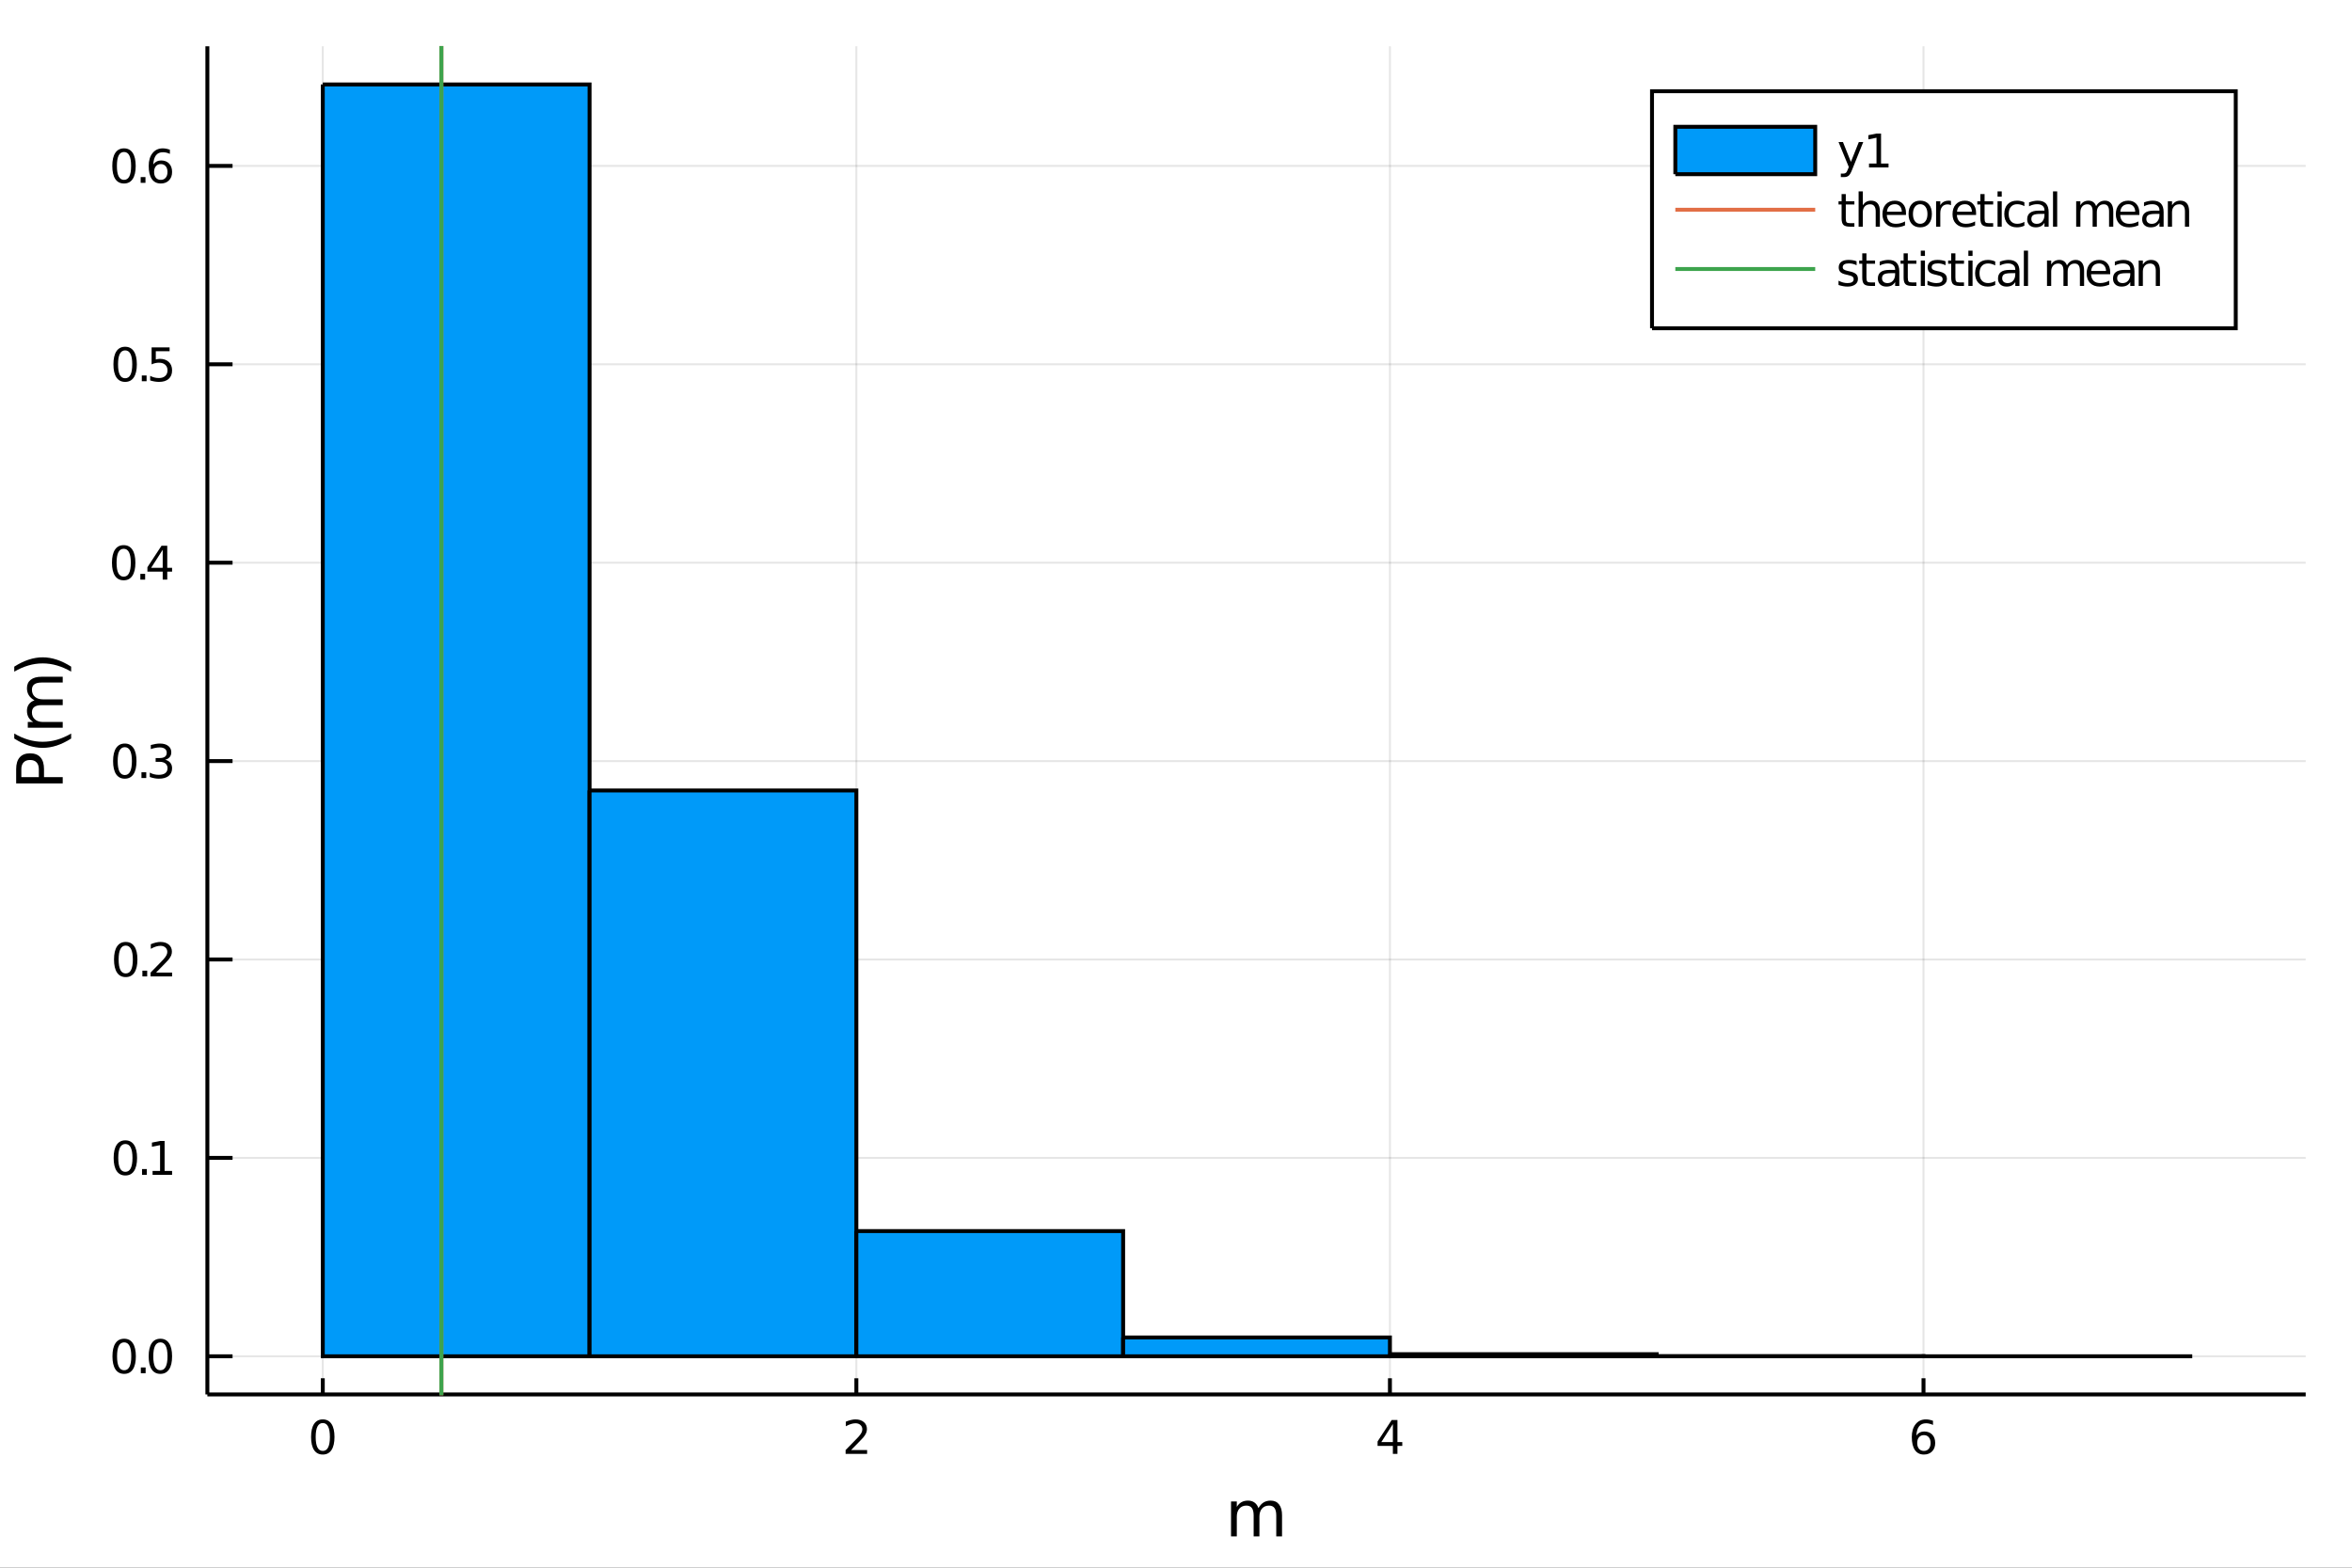 <?xml version="1.0" encoding="utf-8"?>
<svg xmlns="http://www.w3.org/2000/svg" xmlns:xlink="http://www.w3.org/1999/xlink" width="600" height="400" viewBox="0 0 2400 1600">
<rect x="0" y="0" width="2400" height="1600" fill="#333333" stroke="none"/>
<defs>
  <clipPath id="clip380">
    <rect x="0" y="0" width="2400" height="1600"/>
  </clipPath>
</defs>
<path clip-path="url(#clip380)" d="
M0 1600 L2400 1600 L2400 0 L0 0  Z
  " fill="#ffffff" fill-rule="evenodd" fill-opacity="1"/>
<defs>
  <clipPath id="clip381">
    <rect x="480" y="0" width="1681" height="1600"/>
  </clipPath>
</defs>
<path clip-path="url(#clip380)" d="
M211.602 1423.18 L2352.76 1423.18 L2352.76 47.244 L211.602 47.244  Z
  " fill="#ffffff" fill-rule="evenodd" fill-opacity="1"/>
<defs>
  <clipPath id="clip382">
    <rect x="211" y="47" width="2142" height="1377"/>
  </clipPath>
</defs>
<polyline clip-path="url(#clip382)" style="stroke:#000000; stroke-width:2; stroke-opacity:0.1; fill:none" points="
  329.37,1423.18 329.37,47.244 
  "/>
<polyline clip-path="url(#clip382)" style="stroke:#000000; stroke-width:2; stroke-opacity:0.1; fill:none" points="
  873.832,1423.18 873.832,47.244 
  "/>
<polyline clip-path="url(#clip382)" style="stroke:#000000; stroke-width:2; stroke-opacity:0.1; fill:none" points="
  1418.29,1423.18 1418.29,47.244 
  "/>
<polyline clip-path="url(#clip382)" style="stroke:#000000; stroke-width:2; stroke-opacity:0.1; fill:none" points="
  1962.76,1423.18 1962.76,47.244 
  "/>
<polyline clip-path="url(#clip380)" style="stroke:#000000; stroke-width:4; stroke-opacity:1; fill:none" points="
  211.602,1423.18 2352.76,1423.18 
  "/>
<polyline clip-path="url(#clip380)" style="stroke:#000000; stroke-width:4; stroke-opacity:1; fill:none" points="
  329.37,1423.18 329.37,1406.67 
  "/>
<polyline clip-path="url(#clip380)" style="stroke:#000000; stroke-width:4; stroke-opacity:1; fill:none" points="
  873.832,1423.18 873.832,1406.67 
  "/>
<polyline clip-path="url(#clip380)" style="stroke:#000000; stroke-width:4; stroke-opacity:1; fill:none" points="
  1418.29,1423.18 1418.29,1406.67 
  "/>
<polyline clip-path="url(#clip380)" style="stroke:#000000; stroke-width:4; stroke-opacity:1; fill:none" points="
  1962.76,1423.18 1962.76,1406.67 
  "/>
<path clip-path="url(#clip380)" d="M 0 0 M329.37 1452.37 Q325.759 1452.37 323.93 1455.94 Q322.124 1459.48 322.124 1466.61 Q322.124 1473.71 323.93 1477.28 Q325.759 1480.82 329.37 1480.82 Q333.004 1480.82 334.809 1477.28 Q336.638 1473.71 336.638 1466.61 Q336.638 1459.48 334.809 1455.94 Q333.004 1452.37 329.37 1452.37 M329.37 1448.67 Q335.18 1448.67 338.235 1453.27 Q341.314 1457.86 341.314 1466.61 Q341.314 1475.33 338.235 1479.94 Q335.18 1484.52 329.37 1484.52 Q323.56 1484.52 320.481 1479.94 Q317.425 1475.33 317.425 1466.61 Q317.425 1457.86 320.481 1453.27 Q323.56 1448.67 329.37 1448.67 Z" fill="#000000" fill-rule="evenodd" fill-opacity="1" /><path clip-path="url(#clip380)" d="M 0 0 M868.485 1479.92 L884.804 1479.92 L884.804 1483.85 L862.86 1483.85 L862.86 1479.92 Q865.522 1477.16 870.105 1472.53 Q874.712 1467.88 875.892 1466.54 Q878.138 1464.01 879.017 1462.28 Q879.92 1460.52 879.92 1458.83 Q879.92 1456.07 877.976 1454.34 Q876.054 1452.6 872.953 1452.6 Q870.754 1452.6 868.3 1453.37 Q865.869 1454.13 863.092 1455.68 L863.092 1450.96 Q865.916 1449.82 868.369 1449.25 Q870.823 1448.67 872.86 1448.67 Q878.23 1448.67 881.425 1451.35 Q884.619 1454.04 884.619 1458.53 Q884.619 1460.66 883.809 1462.58 Q883.022 1464.48 880.916 1467.07 Q880.337 1467.74 877.235 1470.96 Q874.133 1474.15 868.485 1479.92 Z" fill="#000000" fill-rule="evenodd" fill-opacity="1" /><path clip-path="url(#clip380)" d="M 0 0 M1421.3 1453.37 L1409.5 1471.81 L1421.3 1471.81 L1421.3 1453.37 M1420.08 1449.29 L1425.96 1449.29 L1425.96 1471.81 L1430.89 1471.81 L1430.89 1475.7 L1425.96 1475.7 L1425.96 1483.85 L1421.3 1483.85 L1421.3 1475.7 L1405.7 1475.7 L1405.7 1471.19 L1420.08 1449.29 Z" fill="#000000" fill-rule="evenodd" fill-opacity="1" /><path clip-path="url(#clip380)" d="M 0 0 M1963.16 1464.71 Q1960.01 1464.71 1958.16 1466.86 Q1956.33 1469.01 1956.33 1472.76 Q1956.33 1476.49 1958.16 1478.67 Q1960.01 1480.82 1963.16 1480.82 Q1966.31 1480.82 1968.14 1478.67 Q1969.99 1476.49 1969.99 1472.76 Q1969.99 1469.01 1968.14 1466.86 Q1966.31 1464.71 1963.16 1464.71 M1972.44 1450.06 L1972.44 1454.31 Q1970.69 1453.48 1968.88 1453.04 Q1967.1 1452.6 1965.34 1452.6 Q1960.71 1452.6 1958.26 1455.73 Q1955.82 1458.85 1955.48 1465.17 Q1956.84 1463.16 1958.9 1462.09 Q1960.96 1461 1963.44 1461 Q1968.65 1461 1971.66 1464.18 Q1974.69 1467.32 1974.69 1472.76 Q1974.69 1478.09 1971.54 1481.31 Q1968.39 1484.52 1963.16 1484.52 Q1957.17 1484.52 1954 1479.94 Q1950.82 1475.33 1950.82 1466.61 Q1950.82 1458.41 1954.71 1453.55 Q1958.6 1448.67 1965.15 1448.67 Q1966.91 1448.67 1968.69 1449.01 Q1970.5 1449.36 1972.44 1450.06 Z" fill="#000000" fill-rule="evenodd" fill-opacity="1" /><path clip-path="url(#clip380)" d="M 0 0 M1284.14 1539.24 Q1286.33 1535.29 1289.39 1533.41 Q1292.44 1531.54 1296.58 1531.54 Q1302.15 1531.54 1305.18 1535.45 Q1308.2 1539.33 1308.2 1546.53 L1308.2 1568.04 L1302.31 1568.04 L1302.31 1546.72 Q1302.31 1541.59 1300.5 1539.11 Q1298.68 1536.63 1294.96 1536.63 Q1290.41 1536.63 1287.77 1539.65 Q1285.12 1542.68 1285.12 1547.9 L1285.12 1568.04 L1279.24 1568.04 L1279.24 1546.72 Q1279.24 1541.56 1277.42 1539.11 Q1275.61 1536.63 1271.82 1536.63 Q1267.33 1536.63 1264.69 1539.68 Q1262.05 1542.71 1262.05 1547.9 L1262.05 1568.04 L1256.16 1568.04 L1256.16 1532.4 L1262.05 1532.4 L1262.05 1537.93 Q1264.05 1534.66 1266.85 1533.1 Q1269.65 1531.54 1273.51 1531.54 Q1277.39 1531.54 1280.09 1533.51 Q1282.83 1535.48 1284.14 1539.24 Z" fill="#000000" fill-rule="evenodd" fill-opacity="1" /><polyline clip-path="url(#clip382)" style="stroke:#000000; stroke-width:2; stroke-opacity:0.1; fill:none" points="
  211.602,1384.24 2352.76,1384.24 
  "/>
<polyline clip-path="url(#clip382)" style="stroke:#000000; stroke-width:2; stroke-opacity:0.1; fill:none" points="
  211.602,1181.75 2352.76,1181.75 
  "/>
<polyline clip-path="url(#clip382)" style="stroke:#000000; stroke-width:2; stroke-opacity:0.1; fill:none" points="
  211.602,979.268 2352.76,979.268 
  "/>
<polyline clip-path="url(#clip382)" style="stroke:#000000; stroke-width:2; stroke-opacity:0.1; fill:none" points="
  211.602,776.783 2352.76,776.783 
  "/>
<polyline clip-path="url(#clip382)" style="stroke:#000000; stroke-width:2; stroke-opacity:0.1; fill:none" points="
  211.602,574.298 2352.76,574.298 
  "/>
<polyline clip-path="url(#clip382)" style="stroke:#000000; stroke-width:2; stroke-opacity:0.1; fill:none" points="
  211.602,371.813 2352.76,371.813 
  "/>
<polyline clip-path="url(#clip382)" style="stroke:#000000; stroke-width:2; stroke-opacity:0.1; fill:none" points="
  211.602,169.327 2352.76,169.327 
  "/>
<polyline clip-path="url(#clip380)" style="stroke:#000000; stroke-width:4; stroke-opacity:1; fill:none" points="
  211.602,1423.18 211.602,47.244 
  "/>
<polyline clip-path="url(#clip380)" style="stroke:#000000; stroke-width:4; stroke-opacity:1; fill:none" points="
  211.602,1384.24 237.296,1384.24 
  "/>
<polyline clip-path="url(#clip380)" style="stroke:#000000; stroke-width:4; stroke-opacity:1; fill:none" points="
  211.602,1181.75 237.296,1181.75 
  "/>
<polyline clip-path="url(#clip380)" style="stroke:#000000; stroke-width:4; stroke-opacity:1; fill:none" points="
  211.602,979.268 237.296,979.268 
  "/>
<polyline clip-path="url(#clip380)" style="stroke:#000000; stroke-width:4; stroke-opacity:1; fill:none" points="
  211.602,776.783 237.296,776.783 
  "/>
<polyline clip-path="url(#clip380)" style="stroke:#000000; stroke-width:4; stroke-opacity:1; fill:none" points="
  211.602,574.298 237.296,574.298 
  "/>
<polyline clip-path="url(#clip380)" style="stroke:#000000; stroke-width:4; stroke-opacity:1; fill:none" points="
  211.602,371.813 237.296,371.813 
  "/>
<polyline clip-path="url(#clip380)" style="stroke:#000000; stroke-width:4; stroke-opacity:1; fill:none" points="
  211.602,169.327 237.296,169.327 
  "/>
<path clip-path="url(#clip380)" d="M 0 0 M126.691 1370.04 Q123.08 1370.04 121.251 1373.6 Q119.445 1377.14 119.445 1384.27 Q119.445 1391.38 121.251 1394.94 Q123.08 1398.49 126.691 1398.49 Q130.325 1398.49 132.13 1394.94 Q133.959 1391.38 133.959 1384.27 Q133.959 1377.14 132.13 1373.6 Q130.325 1370.04 126.691 1370.04 M126.691 1366.33 Q132.501 1366.33 135.556 1370.94 Q138.635 1375.52 138.635 1384.27 Q138.635 1393 135.556 1397.61 Q132.501 1402.19 126.691 1402.19 Q120.88 1402.19 117.802 1397.61 Q114.746 1393 114.746 1384.27 Q114.746 1375.52 117.802 1370.94 Q120.88 1366.33 126.691 1366.33 Z" fill="#000000" fill-rule="evenodd" fill-opacity="1" /><path clip-path="url(#clip380)" d="M 0 0 M143.704 1395.64 L148.589 1395.64 L148.589 1401.52 L143.704 1401.52 L143.704 1395.64 Z" fill="#000000" fill-rule="evenodd" fill-opacity="1" /><path clip-path="url(#clip380)" d="M 0 0 M163.658 1370.04 Q160.047 1370.04 158.218 1373.6 Q156.413 1377.14 156.413 1384.27 Q156.413 1391.38 158.218 1394.94 Q160.047 1398.49 163.658 1398.49 Q167.292 1398.49 169.098 1394.94 Q170.927 1391.38 170.927 1384.27 Q170.927 1377.14 169.098 1373.6 Q167.292 1370.04 163.658 1370.04 M163.658 1366.33 Q169.468 1366.33 172.524 1370.94 Q175.602 1375.52 175.602 1384.27 Q175.602 1393 172.524 1397.61 Q169.468 1402.19 163.658 1402.19 Q157.848 1402.19 154.769 1397.61 Q151.714 1393 151.714 1384.27 Q151.714 1375.52 154.769 1370.94 Q157.848 1366.33 163.658 1366.33 Z" fill="#000000" fill-rule="evenodd" fill-opacity="1" /><path clip-path="url(#clip380)" d="M 0 0 M127.917 1167.55 Q124.306 1167.55 122.478 1171.12 Q120.672 1174.66 120.672 1181.79 Q120.672 1188.89 122.478 1192.46 Q124.306 1196 127.917 1196 Q131.552 1196 133.357 1192.46 Q135.186 1188.89 135.186 1181.79 Q135.186 1174.66 133.357 1171.12 Q131.552 1167.55 127.917 1167.55 M127.917 1163.85 Q133.728 1163.85 136.783 1168.45 Q139.862 1173.04 139.862 1181.79 Q139.862 1190.51 136.783 1195.12 Q133.728 1199.7 127.917 1199.7 Q122.107 1199.7 119.029 1195.12 Q115.973 1190.51 115.973 1181.79 Q115.973 1173.04 119.029 1168.45 Q122.107 1163.85 127.917 1163.85 Z" fill="#000000" fill-rule="evenodd" fill-opacity="1" /><path clip-path="url(#clip380)" d="M 0 0 M144.931 1193.15 L149.816 1193.15 L149.816 1199.03 L144.931 1199.03 L144.931 1193.15 Z" fill="#000000" fill-rule="evenodd" fill-opacity="1" /><path clip-path="url(#clip380)" d="M 0 0 M155.695 1195.1 L163.334 1195.1 L163.334 1168.73 L155.024 1170.4 L155.024 1166.14 L163.288 1164.47 L167.964 1164.47 L167.964 1195.1 L175.602 1195.1 L175.602 1199.03 L155.695 1199.03 L155.695 1195.1 Z" fill="#000000" fill-rule="evenodd" fill-opacity="1" /><path clip-path="url(#clip380)" d="M 0 0 M128.288 965.067 Q124.677 965.067 122.848 968.631 Q121.043 972.173 121.043 979.303 Q121.043 986.409 122.848 989.974 Q124.677 993.516 128.288 993.516 Q131.922 993.516 133.728 989.974 Q135.556 986.409 135.556 979.303 Q135.556 972.173 133.728 968.631 Q131.922 965.067 128.288 965.067 M128.288 961.363 Q134.098 961.363 137.154 965.969 Q140.232 970.553 140.232 979.303 Q140.232 988.03 137.154 992.636 Q134.098 997.219 128.288 997.219 Q122.478 997.219 119.399 992.636 Q116.343 988.03 116.343 979.303 Q116.343 970.553 119.399 965.969 Q122.478 961.363 128.288 961.363 Z" fill="#000000" fill-rule="evenodd" fill-opacity="1" /><path clip-path="url(#clip380)" d="M 0 0 M145.302 990.668 L150.186 990.668 L150.186 996.548 L145.302 996.548 L145.302 990.668 Z" fill="#000000" fill-rule="evenodd" fill-opacity="1" /><path clip-path="url(#clip380)" d="M 0 0 M159.283 992.613 L175.602 992.613 L175.602 996.548 L153.658 996.548 L153.658 992.613 Q156.32 989.858 160.903 985.229 Q165.51 980.576 166.69 979.233 Q168.936 976.71 169.815 974.974 Q170.718 973.215 170.718 971.525 Q170.718 968.77 168.774 967.034 Q166.852 965.298 163.751 965.298 Q161.552 965.298 159.098 966.062 Q156.667 966.826 153.89 968.377 L153.89 963.655 Q156.714 962.52 159.167 961.942 Q161.621 961.363 163.658 961.363 Q169.028 961.363 172.223 964.048 Q175.417 966.733 175.417 971.224 Q175.417 973.354 174.607 975.275 Q173.82 977.173 171.714 979.766 Q171.135 980.437 168.033 983.655 Q164.931 986.849 159.283 992.613 Z" fill="#000000" fill-rule="evenodd" fill-opacity="1" /><path clip-path="url(#clip380)" d="M 0 0 M127.339 762.582 Q123.728 762.582 121.899 766.146 Q120.093 769.688 120.093 776.818 Q120.093 783.924 121.899 787.489 Q123.728 791.03 127.339 791.03 Q130.973 791.03 132.779 787.489 Q134.607 783.924 134.607 776.818 Q134.607 769.688 132.779 766.146 Q130.973 762.582 127.339 762.582 M127.339 758.878 Q133.149 758.878 136.204 763.484 Q139.283 768.068 139.283 776.818 Q139.283 785.544 136.204 790.151 Q133.149 794.734 127.339 794.734 Q121.529 794.734 118.45 790.151 Q115.394 785.544 115.394 776.818 Q115.394 768.068 118.45 763.484 Q121.529 758.878 127.339 758.878 Z" fill="#000000" fill-rule="evenodd" fill-opacity="1" /><path clip-path="url(#clip380)" d="M 0 0 M144.353 788.183 L149.237 788.183 L149.237 794.063 L144.353 794.063 L144.353 788.183 Z" fill="#000000" fill-rule="evenodd" fill-opacity="1" /><path clip-path="url(#clip380)" d="M 0 0 M168.473 775.429 Q171.829 776.146 173.704 778.415 Q175.602 780.683 175.602 784.017 Q175.602 789.132 172.084 791.933 Q168.565 794.734 162.084 794.734 Q159.908 794.734 157.593 794.294 Q155.302 793.878 152.848 793.021 L152.848 788.507 Q154.792 789.642 157.107 790.22 Q159.422 790.799 161.945 790.799 Q166.343 790.799 168.635 789.063 Q170.95 787.327 170.95 784.017 Q170.95 780.961 168.797 779.248 Q166.667 777.512 162.848 777.512 L158.82 777.512 L158.82 773.669 L163.033 773.669 Q166.482 773.669 168.311 772.304 Q170.139 770.915 170.139 768.322 Q170.139 765.66 168.241 764.248 Q166.366 762.813 162.848 762.813 Q160.927 762.813 158.728 763.23 Q156.528 763.646 153.89 764.526 L153.89 760.359 Q156.552 759.619 158.866 759.248 Q161.204 758.878 163.265 758.878 Q168.589 758.878 171.69 761.308 Q174.792 763.716 174.792 767.836 Q174.792 770.707 173.149 772.697 Q171.505 774.665 168.473 775.429 Z" fill="#000000" fill-rule="evenodd" fill-opacity="1" /><path clip-path="url(#clip380)" d="M 0 0 M126.205 560.096 Q122.593 560.096 120.765 563.661 Q118.959 567.203 118.959 574.332 Q118.959 581.439 120.765 585.004 Q122.593 588.545 126.205 588.545 Q129.839 588.545 131.644 585.004 Q133.473 581.439 133.473 574.332 Q133.473 567.203 131.644 563.661 Q129.839 560.096 126.205 560.096 M126.205 556.393 Q132.015 556.393 135.07 560.999 Q138.149 565.583 138.149 574.332 Q138.149 583.059 135.07 587.666 Q132.015 592.249 126.205 592.249 Q120.394 592.249 117.316 587.666 Q114.26 583.059 114.26 574.332 Q114.26 565.583 117.316 560.999 Q120.394 556.393 126.205 556.393 Z" fill="#000000" fill-rule="evenodd" fill-opacity="1" /><path clip-path="url(#clip380)" d="M 0 0 M143.218 585.698 L148.103 585.698 L148.103 591.578 L143.218 591.578 L143.218 585.698 Z" fill="#000000" fill-rule="evenodd" fill-opacity="1" /><path clip-path="url(#clip380)" d="M 0 0 M166.019 561.092 L154.214 579.541 L166.019 579.541 L166.019 561.092 M164.792 557.018 L170.672 557.018 L170.672 579.541 L175.602 579.541 L175.602 583.43 L170.672 583.43 L170.672 591.578 L166.019 591.578 L166.019 583.43 L150.417 583.43 L150.417 578.916 L164.792 557.018 Z" fill="#000000" fill-rule="evenodd" fill-opacity="1" /><path clip-path="url(#clip380)" d="M 0 0 M127.686 357.611 Q124.075 357.611 122.246 361.176 Q120.441 364.718 120.441 371.847 Q120.441 378.954 122.246 382.519 Q124.075 386.06 127.686 386.06 Q131.32 386.06 133.126 382.519 Q134.954 378.954 134.954 371.847 Q134.954 364.718 133.126 361.176 Q131.32 357.611 127.686 357.611 M127.686 353.908 Q133.496 353.908 136.552 358.514 Q139.63 363.097 139.63 371.847 Q139.63 380.574 136.552 385.181 Q133.496 389.764 127.686 389.764 Q121.876 389.764 118.797 385.181 Q115.742 380.574 115.742 371.847 Q115.742 363.097 118.797 358.514 Q121.876 353.908 127.686 353.908 Z" fill="#000000" fill-rule="evenodd" fill-opacity="1" /><path clip-path="url(#clip380)" d="M 0 0 M144.7 383.213 L149.584 383.213 L149.584 389.093 L144.7 389.093 L144.7 383.213 Z" fill="#000000" fill-rule="evenodd" fill-opacity="1" /><path clip-path="url(#clip380)" d="M 0 0 M154.7 354.533 L173.056 354.533 L173.056 358.468 L158.982 358.468 L158.982 366.94 Q160.001 366.593 161.019 366.431 Q162.038 366.246 163.056 366.246 Q168.843 366.246 172.223 369.417 Q175.602 372.588 175.602 378.005 Q175.602 383.583 172.13 386.685 Q168.658 389.764 162.339 389.764 Q160.163 389.764 157.894 389.394 Q155.649 389.023 153.241 388.282 L153.241 383.583 Q155.325 384.718 157.547 385.273 Q159.769 385.829 162.246 385.829 Q166.251 385.829 168.589 383.722 Q170.927 381.616 170.927 378.005 Q170.927 374.394 168.589 372.287 Q166.251 370.181 162.246 370.181 Q160.371 370.181 158.496 370.597 Q156.644 371.014 154.7 371.894 L154.7 354.533 Z" fill="#000000" fill-rule="evenodd" fill-opacity="1" /><path clip-path="url(#clip380)" d="M 0 0 M126.529 155.126 Q122.918 155.126 121.089 158.691 Q119.283 162.233 119.283 169.362 Q119.283 176.469 121.089 180.033 Q122.918 183.575 126.529 183.575 Q130.163 183.575 131.968 180.033 Q133.797 176.469 133.797 169.362 Q133.797 162.233 131.968 158.691 Q130.163 155.126 126.529 155.126 M126.529 151.422 Q132.339 151.422 135.394 156.029 Q138.473 160.612 138.473 169.362 Q138.473 178.089 135.394 182.695 Q132.339 187.279 126.529 187.279 Q120.718 187.279 117.64 182.695 Q114.584 178.089 114.584 169.362 Q114.584 160.612 117.64 156.029 Q120.718 151.422 126.529 151.422 Z" fill="#000000" fill-rule="evenodd" fill-opacity="1" /><path clip-path="url(#clip380)" d="M 0 0 M143.542 180.728 L148.427 180.728 L148.427 186.607 L143.542 186.607 L143.542 180.728 Z" fill="#000000" fill-rule="evenodd" fill-opacity="1" /><path clip-path="url(#clip380)" d="M 0 0 M164.075 167.464 Q160.927 167.464 159.075 169.617 Q157.246 171.77 157.246 175.52 Q157.246 179.246 159.075 181.422 Q160.927 183.575 164.075 183.575 Q167.223 183.575 169.052 181.422 Q170.903 179.246 170.903 175.52 Q170.903 171.77 169.052 169.617 Q167.223 167.464 164.075 167.464 M173.357 152.811 L173.357 157.071 Q171.598 156.237 169.792 155.797 Q168.01 155.358 166.251 155.358 Q161.621 155.358 159.167 158.483 Q156.737 161.608 156.39 167.927 Q157.755 165.913 159.815 164.848 Q161.876 163.76 164.352 163.76 Q169.561 163.76 172.57 166.932 Q175.602 170.08 175.602 175.52 Q175.602 180.844 172.454 184.061 Q169.306 187.279 164.075 187.279 Q158.079 187.279 154.908 182.695 Q151.737 178.089 151.737 169.362 Q151.737 161.168 155.626 156.307 Q159.515 151.422 166.065 151.422 Q167.825 151.422 169.607 151.77 Q171.413 152.117 173.357 152.811 Z" fill="#000000" fill-rule="evenodd" fill-opacity="1" /><path clip-path="url(#clip380)" d="M 0 0 M21.768 793.124 L39.623 793.124 L39.623 785.04 Q39.623 780.552 37.3 778.101 Q34.977 775.65 30.68 775.65 Q26.415 775.65 24.091 778.101 Q21.768 780.552 21.768 785.04 L21.768 793.124 M16.484 799.553 L16.484 785.04 Q16.484 777.051 20.113 772.977 Q23.709 768.871 30.68 768.871 Q37.714 768.871 41.31 772.977 Q44.907 777.051 44.907 785.04 L44.907 793.124 L64.004 793.124 L64.004 799.553 L16.484 799.553 Z" fill="#000000" fill-rule="evenodd" fill-opacity="1" /><path clip-path="url(#clip380)" d="M 0 0 M14.543 748.66 Q21.863 752.925 29.025 754.993 Q36.186 757.062 43.538 757.062 Q50.891 757.062 58.116 754.993 Q65.309 752.893 72.598 748.66 L72.598 753.752 Q65.118 758.526 57.893 760.914 Q50.668 763.269 43.538 763.269 Q36.441 763.269 29.247 760.914 Q22.054 758.558 14.543 753.752 L14.543 748.66 Z" fill="#000000" fill-rule="evenodd" fill-opacity="1" /><path clip-path="url(#clip380)" d="M 0 0 M35.199 714.762 Q31.253 712.566 29.375 709.51 Q27.497 706.455 27.497 702.317 Q27.497 696.747 31.412 693.723 Q35.295 690.7 42.488 690.7 L64.004 690.7 L64.004 696.588 L42.679 696.588 Q37.555 696.588 35.072 698.402 Q32.589 700.216 32.589 703.94 Q32.589 708.492 35.613 711.134 Q38.637 713.775 43.857 713.775 L64.004 713.775 L64.004 719.664 L42.679 719.664 Q37.523 719.664 35.072 721.478 Q32.589 723.292 32.589 727.08 Q32.589 731.568 35.645 734.209 Q38.669 736.851 43.857 736.851 L64.004 736.851 L64.004 742.739 L28.356 742.739 L28.356 736.851 L33.894 736.851 Q30.616 734.846 29.056 732.045 Q27.497 729.244 27.497 725.393 Q27.497 721.51 29.47 718.804 Q31.444 716.067 35.199 714.762 Z" fill="#000000" fill-rule="evenodd" fill-opacity="1" /><path clip-path="url(#clip380)" d="M 0 0 M14.543 685.48 L14.543 680.387 Q22.054 675.613 29.247 673.258 Q36.441 670.871 43.538 670.871 Q50.668 670.871 57.893 673.258 Q65.118 675.613 72.598 680.387 L72.598 685.48 Q65.309 681.247 58.116 679.178 Q50.891 677.077 43.538 677.077 Q36.186 677.077 29.025 679.178 Q21.863 681.247 14.543 685.48 Z" fill="#000000" fill-rule="evenodd" fill-opacity="1" /><path clip-path="url(#clip382)" d="
M329.37 86.186 L329.37 1384.24 L601.601 1384.24 L601.601 86.186 L329.37 86.186 L329.37 86.186  Z
  " fill="#009af9" fill-rule="evenodd" fill-opacity="1"/>
<polyline clip-path="url(#clip382)" style="stroke:#000000; stroke-width:4; stroke-opacity:1; fill:none" points="
  329.37,86.186 329.37,1384.24 601.601,1384.24 601.601,86.186 329.37,86.186 
  "/>
<path clip-path="url(#clip382)" d="
M601.601 806.772 L601.601 1384.24 L873.832 1384.24 L873.832 806.772 L601.601 806.772 L601.601 806.772  Z
  " fill="#009af9" fill-rule="evenodd" fill-opacity="1"/>
<polyline clip-path="url(#clip382)" style="stroke:#000000; stroke-width:4; stroke-opacity:1; fill:none" points="
  601.601,806.772 601.601,1384.24 873.832,1384.24 873.832,806.772 601.601,806.772 
  "/>
<path clip-path="url(#clip382)" d="
M873.832 1256.46 L873.832 1384.24 L1146.06 1384.24 L1146.06 1256.46 L873.832 1256.46 L873.832 1256.46  Z
  " fill="#009af9" fill-rule="evenodd" fill-opacity="1"/>
<polyline clip-path="url(#clip382)" style="stroke:#000000; stroke-width:4; stroke-opacity:1; fill:none" points="
  873.832,1256.46 873.832,1384.24 1146.06,1384.24 1146.06,1256.46 873.832,1256.46 
  "/>
<path clip-path="url(#clip382)" d="
M1146.06 1365.04 L1146.06 1384.24 L1418.29 1384.24 L1418.29 1365.04 L1146.06 1365.04 L1146.06 1365.04  Z
  " fill="#009af9" fill-rule="evenodd" fill-opacity="1"/>
<polyline clip-path="url(#clip382)" style="stroke:#000000; stroke-width:4; stroke-opacity:1; fill:none" points="
  1146.06,1365.04 1146.06,1384.24 1418.29,1384.24 1418.29,1365.04 1146.06,1365.04 
  "/>
<path clip-path="url(#clip382)" d="
M1418.29 1382.09 L1418.29 1384.24 L1690.53 1384.24 L1690.53 1382.09 L1418.29 1382.09 L1418.29 1382.09  Z
  " fill="#009af9" fill-rule="evenodd" fill-opacity="1"/>
<polyline clip-path="url(#clip382)" style="stroke:#000000; stroke-width:4; stroke-opacity:1; fill:none" points="
  1418.29,1382.09 1418.29,1384.24 1690.53,1384.24 1690.53,1382.09 1418.29,1382.09 
  "/>
<path clip-path="url(#clip382)" d="
M1690.53 1384.04 L1690.53 1384.24 L1962.76 1384.24 L1962.76 1384.04 L1690.53 1384.04 L1690.53 1384.04  Z
  " fill="#009af9" fill-rule="evenodd" fill-opacity="1"/>
<polyline clip-path="url(#clip382)" style="stroke:#000000; stroke-width:4; stroke-opacity:1; fill:none" points="
  1690.53,1384.04 1690.53,1384.24 1962.76,1384.24 1962.76,1384.04 1690.53,1384.04 
  "/>
<path clip-path="url(#clip382)" d="
M1962.76 1384.23 L1962.76 1384.24 L2234.99 1384.24 L2234.99 1384.23 L1962.76 1384.23 L1962.76 1384.23  Z
  " fill="#009af9" fill-rule="evenodd" fill-opacity="1"/>
<polyline clip-path="url(#clip382)" style="stroke:#000000; stroke-width:4; stroke-opacity:1; fill:none" points="
  1962.76,1384.23 1962.76,1384.24 2234.99,1384.24 2234.99,1384.23 1962.76,1384.23 
  "/>
<polyline clip-path="url(#clip382)" style="stroke:#e26f46; stroke-width:4; stroke-opacity:1; fill:none" points="
  450.361,2799.12 450.361,-1328.69 
  "/>
<polyline clip-path="url(#clip382)" style="stroke:#3da44d; stroke-width:4; stroke-opacity:1; fill:none" points="
  450.405,2799.12 450.405,-1328.69 
  "/>
<path clip-path="url(#clip380)" d="
M1685.73 335.029 L2281.38 335.029 L2281.38 93.109 L1685.73 93.109  Z
  " fill="#ffffff" fill-rule="evenodd" fill-opacity="1"/>
<polyline clip-path="url(#clip380)" style="stroke:#000000; stroke-width:4; stroke-opacity:1; fill:none" points="
  1685.73,335.029 2281.38,335.029 2281.38,93.109 1685.73,93.109 1685.73,335.029 
  "/>
<path clip-path="url(#clip380)" d="
M1709.52 177.781 L1852.26 177.781 L1852.26 129.397 L1709.52 129.397 L1709.52 177.781  Z
  " fill="#009af9" fill-rule="evenodd" fill-opacity="1"/>
<polyline clip-path="url(#clip380)" style="stroke:#000000; stroke-width:4; stroke-opacity:1; fill:none" points="
  1709.52,177.781 1852.26,177.781 1852.26,129.397 1709.52,129.397 1709.52,177.781 
  "/>
<path clip-path="url(#clip380)" d="M 0 0 M1889.89 173.276 Q1888.09 177.906 1886.37 179.318 Q1884.66 180.73 1881.79 180.73 L1878.39 180.73 L1878.39 177.165 L1880.89 177.165 Q1882.65 177.165 1883.62 176.332 Q1884.59 175.498 1885.77 172.396 L1886.54 170.452 L1876.05 144.943 L1880.56 144.943 L1888.67 165.221 L1896.77 144.943 L1901.28 144.943 L1889.89 173.276 Z" fill="#000000" fill-rule="evenodd" fill-opacity="1" /><path clip-path="url(#clip380)" d="M 0 0 M1907.16 166.933 L1914.8 166.933 L1914.8 140.568 L1906.49 142.235 L1906.49 137.975 L1914.75 136.309 L1919.43 136.309 L1919.43 166.933 L1927.07 166.933 L1927.07 170.869 L1907.16 170.869 L1907.16 166.933 Z" fill="#000000" fill-rule="evenodd" fill-opacity="1" /><polyline clip-path="url(#clip380)" style="stroke:#e26f46; stroke-width:4; stroke-opacity:1; fill:none" points="
  1709.52,214.069 1852.26,214.069 
  "/>
<path clip-path="url(#clip380)" d="M 0 0 M1883.46 198.062 L1883.46 205.423 L1892.23 205.423 L1892.23 208.733 L1883.46 208.733 L1883.46 222.807 Q1883.46 225.978 1884.31 226.881 Q1885.19 227.784 1887.86 227.784 L1892.23 227.784 L1892.23 231.349 L1887.86 231.349 Q1882.93 231.349 1881.05 229.52 Q1879.18 227.668 1879.18 222.807 L1879.18 208.733 L1876.05 208.733 L1876.05 205.423 L1879.18 205.423 L1879.18 198.062 L1883.46 198.062 Z" fill="#000000" fill-rule="evenodd" fill-opacity="1" /><path clip-path="url(#clip380)" d="M 0 0 M1918.25 215.701 L1918.25 231.349 L1913.99 231.349 L1913.99 215.839 Q1913.99 212.159 1912.55 210.33 Q1911.12 208.502 1908.25 208.502 Q1904.8 208.502 1902.81 210.701 Q1900.82 212.9 1900.82 216.696 L1900.82 231.349 L1896.54 231.349 L1896.54 195.33 L1900.82 195.33 L1900.82 209.451 Q1902.35 207.113 1904.41 205.955 Q1906.49 204.798 1909.2 204.798 Q1913.67 204.798 1915.96 207.576 Q1918.25 210.33 1918.25 215.701 Z" fill="#000000" fill-rule="evenodd" fill-opacity="1" /><path clip-path="url(#clip380)" d="M 0 0 M1944.89 217.321 L1944.89 219.404 L1925.31 219.404 Q1925.59 223.802 1927.95 226.117 Q1930.33 228.409 1934.57 228.409 Q1937.02 228.409 1939.31 227.807 Q1941.63 227.205 1943.9 226.001 L1943.9 230.029 Q1941.61 231.001 1939.2 231.511 Q1936.79 232.02 1934.31 232.02 Q1928.11 232.02 1924.48 228.409 Q1920.86 224.798 1920.86 218.64 Q1920.86 212.275 1924.29 208.548 Q1927.74 204.798 1933.57 204.798 Q1938.8 204.798 1941.84 208.177 Q1944.89 211.534 1944.89 217.321 M1940.63 216.071 Q1940.59 212.576 1938.67 210.492 Q1936.77 208.409 1933.62 208.409 Q1930.05 208.409 1927.9 210.423 Q1925.77 212.437 1925.45 216.094 L1940.63 216.071 Z" fill="#000000" fill-rule="evenodd" fill-opacity="1" /><path clip-path="url(#clip380)" d="M 0 0 M1959.41 208.409 Q1955.98 208.409 1953.99 211.094 Q1952 213.756 1952 218.409 Q1952 223.062 1953.97 225.747 Q1955.96 228.409 1959.41 228.409 Q1962.81 228.409 1964.8 225.724 Q1966.79 223.038 1966.79 218.409 Q1966.79 213.802 1964.8 211.117 Q1962.81 208.409 1959.41 208.409 M1959.41 204.798 Q1964.96 204.798 1968.13 208.409 Q1971.3 212.02 1971.3 218.409 Q1971.3 224.775 1968.13 228.409 Q1964.96 232.02 1959.41 232.02 Q1953.83 232.02 1950.66 228.409 Q1947.51 224.775 1947.51 218.409 Q1947.51 212.02 1950.66 208.409 Q1953.83 204.798 1959.41 204.798 Z" fill="#000000" fill-rule="evenodd" fill-opacity="1" /><path clip-path="url(#clip380)" d="M 0 0 M1990.79 209.404 Q1990.08 208.988 1989.22 208.802 Q1988.39 208.594 1987.37 208.594 Q1983.76 208.594 1981.81 210.955 Q1979.89 213.293 1979.89 217.691 L1979.89 231.349 L1975.61 231.349 L1975.61 205.423 L1979.89 205.423 L1979.89 209.451 Q1981.23 207.089 1983.39 205.955 Q1985.54 204.798 1988.62 204.798 Q1989.06 204.798 1989.59 204.867 Q1990.12 204.914 1990.77 205.029 L1990.79 209.404 Z" fill="#000000" fill-rule="evenodd" fill-opacity="1" /><path clip-path="url(#clip380)" d="M 0 0 M2016.4 217.321 L2016.4 219.404 L1996.81 219.404 Q1997.09 223.802 1999.45 226.117 Q2001.84 228.409 2006.07 228.409 Q2008.53 228.409 2010.82 227.807 Q2013.13 227.205 2015.4 226.001 L2015.4 230.029 Q2013.11 231.001 2010.7 231.511 Q2008.29 232.02 2005.82 232.02 Q1999.61 232.02 1995.98 228.409 Q1992.37 224.798 1992.37 218.64 Q1992.37 212.275 1995.79 208.548 Q1999.24 204.798 2005.08 204.798 Q2010.31 204.798 2013.34 208.177 Q2016.4 211.534 2016.4 217.321 M2012.14 216.071 Q2012.09 212.576 2010.17 210.492 Q2008.27 208.409 2005.12 208.409 Q2001.56 208.409 1999.41 210.423 Q1997.28 212.437 1996.95 216.094 L2012.14 216.071 Z" fill="#000000" fill-rule="evenodd" fill-opacity="1" /><path clip-path="url(#clip380)" d="M 0 0 M2025.08 198.062 L2025.08 205.423 L2033.85 205.423 L2033.85 208.733 L2025.08 208.733 L2025.08 222.807 Q2025.08 225.978 2025.93 226.881 Q2026.81 227.784 2029.48 227.784 L2033.85 227.784 L2033.85 231.349 L2029.48 231.349 Q2024.54 231.349 2022.67 229.52 Q2020.79 227.668 2020.79 222.807 L2020.79 208.733 L2017.67 208.733 L2017.67 205.423 L2020.79 205.423 L2020.79 198.062 L2025.08 198.062 Z" fill="#000000" fill-rule="evenodd" fill-opacity="1" /><path clip-path="url(#clip380)" d="M 0 0 M2038.32 205.423 L2042.58 205.423 L2042.58 231.349 L2038.32 231.349 L2038.32 205.423 M2038.32 195.33 L2042.58 195.33 L2042.58 200.724 L2038.32 200.724 L2038.32 195.33 Z" fill="#000000" fill-rule="evenodd" fill-opacity="1" /><path clip-path="url(#clip380)" d="M 0 0 M2065.7 206.418 L2065.7 210.4 Q2063.9 209.404 2062.07 208.918 Q2060.26 208.409 2058.41 208.409 Q2054.27 208.409 2051.98 211.048 Q2049.68 213.664 2049.68 218.409 Q2049.68 223.154 2051.98 225.793 Q2054.27 228.409 2058.41 228.409 Q2060.26 228.409 2062.07 227.923 Q2063.9 227.413 2065.7 226.418 L2065.7 230.353 Q2063.92 231.187 2062 231.603 Q2060.1 232.02 2057.95 232.02 Q2052.09 232.02 2048.64 228.339 Q2045.19 224.659 2045.19 218.409 Q2045.19 212.066 2048.67 208.432 Q2052.16 204.798 2058.23 204.798 Q2060.19 204.798 2062.07 205.215 Q2063.94 205.608 2065.7 206.418 Z" fill="#000000" fill-rule="evenodd" fill-opacity="1" /><path clip-path="url(#clip380)" d="M 0 0 M2081.95 218.316 Q2076.79 218.316 2074.8 219.497 Q2072.81 220.677 2072.81 223.525 Q2072.81 225.793 2074.29 227.136 Q2075.79 228.455 2078.36 228.455 Q2081.91 228.455 2084.04 225.955 Q2086.19 223.432 2086.19 219.265 L2086.19 218.316 L2081.95 218.316 M2090.45 216.557 L2090.45 231.349 L2086.19 231.349 L2086.19 227.413 Q2084.73 229.775 2082.55 230.909 Q2080.38 232.02 2077.23 232.02 Q2073.25 232.02 2070.89 229.798 Q2068.55 227.552 2068.55 223.802 Q2068.55 219.427 2071.47 217.205 Q2074.41 214.983 2080.22 214.983 L2086.19 214.983 L2086.19 214.566 Q2086.19 211.627 2084.24 210.029 Q2082.32 208.409 2078.83 208.409 Q2076.6 208.409 2074.5 208.941 Q2072.39 209.474 2070.45 210.539 L2070.45 206.603 Q2072.79 205.701 2074.98 205.261 Q2077.18 204.798 2079.27 204.798 Q2084.89 204.798 2087.67 207.714 Q2090.45 210.631 2090.45 216.557 Z" fill="#000000" fill-rule="evenodd" fill-opacity="1" /><path clip-path="url(#clip380)" d="M 0 0 M2094.91 195.33 L2099.17 195.33 L2099.17 231.349 L2094.91 231.349 L2094.91 195.33 Z" fill="#000000" fill-rule="evenodd" fill-opacity="1" /><path clip-path="url(#clip380)" d="M 0 0 M2138.9 210.4 Q2140.49 207.529 2142.72 206.164 Q2144.94 204.798 2147.95 204.798 Q2152 204.798 2154.2 207.645 Q2156.4 210.469 2156.4 215.701 L2156.4 231.349 L2152.11 231.349 L2152.11 215.839 Q2152.11 212.113 2150.79 210.307 Q2149.47 208.502 2146.77 208.502 Q2143.46 208.502 2141.53 210.701 Q2139.61 212.9 2139.61 216.696 L2139.61 231.349 L2135.33 231.349 L2135.33 215.839 Q2135.33 212.089 2134.01 210.307 Q2132.69 208.502 2129.94 208.502 Q2126.67 208.502 2124.75 210.724 Q2122.83 212.923 2122.83 216.696 L2122.83 231.349 L2118.55 231.349 L2118.55 205.423 L2122.83 205.423 L2122.83 209.451 Q2124.29 207.066 2126.33 205.932 Q2128.36 204.798 2131.16 204.798 Q2133.99 204.798 2135.96 206.233 Q2137.95 207.668 2138.9 210.4 Z" fill="#000000" fill-rule="evenodd" fill-opacity="1" /><path clip-path="url(#clip380)" d="M 0 0 M2183.04 217.321 L2183.04 219.404 L2163.46 219.404 Q2163.73 223.802 2166.09 226.117 Q2168.48 228.409 2172.72 228.409 Q2175.17 228.409 2177.46 227.807 Q2179.78 227.205 2182.04 226.001 L2182.04 230.029 Q2179.75 231.001 2177.34 231.511 Q2174.94 232.02 2172.46 232.02 Q2166.26 232.02 2162.62 228.409 Q2159.01 224.798 2159.01 218.64 Q2159.01 212.275 2162.44 208.548 Q2165.89 204.798 2171.72 204.798 Q2176.95 204.798 2179.98 208.177 Q2183.04 211.534 2183.04 217.321 M2178.78 216.071 Q2178.73 212.576 2176.81 210.492 Q2174.91 208.409 2171.77 208.409 Q2168.2 208.409 2166.05 210.423 Q2163.92 212.437 2163.59 216.094 L2178.78 216.071 Z" fill="#000000" fill-rule="evenodd" fill-opacity="1" /><path clip-path="url(#clip380)" d="M 0 0 M2199.29 218.316 Q2194.13 218.316 2192.14 219.497 Q2190.15 220.677 2190.15 223.525 Q2190.15 225.793 2191.63 227.136 Q2193.13 228.455 2195.7 228.455 Q2199.24 228.455 2201.37 225.955 Q2203.53 223.432 2203.53 219.265 L2203.53 218.316 L2199.29 218.316 M2207.78 216.557 L2207.78 231.349 L2203.53 231.349 L2203.53 227.413 Q2202.07 229.775 2199.89 230.909 Q2197.72 232.02 2194.57 232.02 Q2190.59 232.02 2188.22 229.798 Q2185.89 227.552 2185.89 223.802 Q2185.89 219.427 2188.8 217.205 Q2191.74 214.983 2197.55 214.983 L2203.53 214.983 L2203.53 214.566 Q2203.53 211.627 2201.58 210.029 Q2199.66 208.409 2196.16 208.409 Q2193.94 208.409 2191.84 208.941 Q2189.73 209.474 2187.78 210.539 L2187.78 206.603 Q2190.12 205.701 2192.32 205.261 Q2194.52 204.798 2196.6 204.798 Q2202.23 204.798 2205.01 207.714 Q2207.78 210.631 2207.78 216.557 Z" fill="#000000" fill-rule="evenodd" fill-opacity="1" /><path clip-path="url(#clip380)" d="M 0 0 M2233.8 215.701 L2233.8 231.349 L2229.54 231.349 L2229.54 215.839 Q2229.54 212.159 2228.11 210.33 Q2226.67 208.502 2223.8 208.502 Q2220.35 208.502 2218.36 210.701 Q2216.37 212.9 2216.37 216.696 L2216.37 231.349 L2212.09 231.349 L2212.09 205.423 L2216.37 205.423 L2216.37 209.451 Q2217.9 207.113 2219.96 205.955 Q2222.04 204.798 2224.75 204.798 Q2229.22 204.798 2231.51 207.576 Q2233.8 210.33 2233.8 215.701 Z" fill="#000000" fill-rule="evenodd" fill-opacity="1" /><polyline clip-path="url(#clip380)" style="stroke:#3da44d; stroke-width:4; stroke-opacity:1; fill:none" points="
  1709.52,274.549 1852.26,274.549 
  "/>
<path clip-path="url(#clip380)" d="M 0 0 M1894.48 266.667 L1894.48 270.694 Q1892.67 269.769 1890.73 269.306 Q1888.78 268.843 1886.7 268.843 Q1883.53 268.843 1881.93 269.815 Q1880.36 270.787 1880.36 272.731 Q1880.36 274.213 1881.49 275.069 Q1882.62 275.903 1886.05 276.667 L1887.51 276.991 Q1892.05 277.963 1893.94 279.745 Q1895.86 281.505 1895.86 284.676 Q1895.86 288.287 1892.99 290.393 Q1890.15 292.5 1885.15 292.5 Q1883.06 292.5 1880.8 292.083 Q1878.55 291.69 1876.05 290.88 L1876.05 286.481 Q1878.41 287.708 1880.7 288.333 Q1882.99 288.935 1885.24 288.935 Q1888.25 288.935 1889.87 287.917 Q1891.49 286.875 1891.49 285 Q1891.49 283.264 1890.31 282.338 Q1889.15 281.412 1885.19 280.556 L1883.71 280.208 Q1879.75 279.375 1877.99 277.662 Q1876.24 275.926 1876.24 272.917 Q1876.24 269.259 1878.83 267.269 Q1881.42 265.278 1886.19 265.278 Q1888.55 265.278 1890.63 265.625 Q1892.72 265.972 1894.48 266.667 Z" fill="#000000" fill-rule="evenodd" fill-opacity="1" /><path clip-path="url(#clip380)" d="M 0 0 M1904.55 258.542 L1904.55 265.903 L1913.32 265.903 L1913.32 269.213 L1904.55 269.213 L1904.55 283.287 Q1904.55 286.458 1905.4 287.361 Q1906.28 288.264 1908.94 288.264 L1913.32 288.264 L1913.32 291.829 L1908.94 291.829 Q1904.01 291.829 1902.14 290 Q1900.26 288.148 1900.26 283.287 L1900.26 269.213 L1897.14 269.213 L1897.14 265.903 L1900.26 265.903 L1900.26 258.542 L1904.55 258.542 Z" fill="#000000" fill-rule="evenodd" fill-opacity="1" /><path clip-path="url(#clip380)" d="M 0 0 M1929.57 278.796 Q1924.41 278.796 1922.42 279.977 Q1920.42 281.157 1920.42 284.005 Q1920.42 286.273 1921.91 287.616 Q1923.41 288.935 1925.98 288.935 Q1929.52 288.935 1931.65 286.435 Q1933.8 283.912 1933.8 279.745 L1933.8 278.796 L1929.57 278.796 M1938.06 277.037 L1938.06 291.829 L1933.8 291.829 L1933.8 287.893 Q1932.35 290.255 1930.17 291.389 Q1927.99 292.5 1924.85 292.5 Q1920.86 292.5 1918.5 290.278 Q1916.17 288.032 1916.17 284.282 Q1916.17 279.907 1919.08 277.685 Q1922.02 275.463 1927.83 275.463 L1933.8 275.463 L1933.8 275.046 Q1933.8 272.107 1931.86 270.509 Q1929.94 268.889 1926.44 268.889 Q1924.22 268.889 1922.11 269.421 Q1920.01 269.954 1918.06 271.019 L1918.06 267.083 Q1920.4 266.181 1922.6 265.741 Q1924.8 265.278 1926.88 265.278 Q1932.51 265.278 1935.29 268.194 Q1938.06 271.111 1938.06 277.037 Z" fill="#000000" fill-rule="evenodd" fill-opacity="1" /><path clip-path="url(#clip380)" d="M 0 0 M1946.74 258.542 L1946.74 265.903 L1955.52 265.903 L1955.52 269.213 L1946.74 269.213 L1946.74 283.287 Q1946.74 286.458 1947.6 287.361 Q1948.48 288.264 1951.14 288.264 L1955.52 288.264 L1955.52 291.829 L1951.14 291.829 Q1946.21 291.829 1944.34 290 Q1942.46 288.148 1942.46 283.287 L1942.46 269.213 L1939.34 269.213 L1939.34 265.903 L1942.46 265.903 L1942.46 258.542 L1946.74 258.542 Z" fill="#000000" fill-rule="evenodd" fill-opacity="1" /><path clip-path="url(#clip380)" d="M 0 0 M1959.98 265.903 L1964.24 265.903 L1964.24 291.829 L1959.98 291.829 L1959.98 265.903 M1959.98 255.81 L1964.24 255.81 L1964.24 261.204 L1959.98 261.204 L1959.98 255.81 Z" fill="#000000" fill-rule="evenodd" fill-opacity="1" /><path clip-path="url(#clip380)" d="M 0 0 M1985.24 266.667 L1985.24 270.694 Q1983.43 269.769 1981.49 269.306 Q1979.55 268.843 1977.46 268.843 Q1974.29 268.843 1972.69 269.815 Q1971.12 270.787 1971.12 272.731 Q1971.12 274.213 1972.25 275.069 Q1973.39 275.903 1976.81 276.667 L1978.27 276.991 Q1982.81 277.963 1984.71 279.745 Q1986.63 281.505 1986.63 284.676 Q1986.63 288.287 1983.76 290.393 Q1980.91 292.5 1975.91 292.5 Q1973.83 292.5 1971.56 292.083 Q1969.31 291.69 1966.81 290.88 L1966.81 286.481 Q1969.17 287.708 1971.47 288.333 Q1973.76 288.935 1976 288.935 Q1979.01 288.935 1980.63 287.917 Q1982.25 286.875 1982.25 285 Q1982.25 283.264 1981.07 282.338 Q1979.92 281.412 1975.96 280.556 L1974.48 280.208 Q1970.52 279.375 1968.76 277.662 Q1967 275.926 1967 272.917 Q1967 269.259 1969.59 267.269 Q1972.18 265.278 1976.95 265.278 Q1979.31 265.278 1981.4 265.625 Q1983.48 265.972 1985.24 266.667 Z" fill="#000000" fill-rule="evenodd" fill-opacity="1" /><path clip-path="url(#clip380)" d="M 0 0 M1995.31 258.542 L1995.31 265.903 L2004.08 265.903 L2004.08 269.213 L1995.31 269.213 L1995.31 283.287 Q1995.31 286.458 1996.17 287.361 Q1997.04 288.264 1999.71 288.264 L2004.08 288.264 L2004.08 291.829 L1999.71 291.829 Q1994.78 291.829 1992.9 290 Q1991.03 288.148 1991.03 283.287 L1991.03 269.213 L1987.9 269.213 L1987.9 265.903 L1991.03 265.903 L1991.03 258.542 L1995.31 258.542 Z" fill="#000000" fill-rule="evenodd" fill-opacity="1" /><path clip-path="url(#clip380)" d="M 0 0 M2008.55 265.903 L2012.81 265.903 L2012.81 291.829 L2008.55 291.829 L2008.55 265.903 M2008.55 255.81 L2012.81 255.81 L2012.81 261.204 L2008.55 261.204 L2008.55 255.81 Z" fill="#000000" fill-rule="evenodd" fill-opacity="1" /><path clip-path="url(#clip380)" d="M 0 0 M2035.93 266.898 L2035.93 270.88 Q2034.13 269.884 2032.3 269.398 Q2030.49 268.889 2028.64 268.889 Q2024.5 268.889 2022.21 271.528 Q2019.92 274.144 2019.92 278.889 Q2019.92 283.634 2022.21 286.273 Q2024.5 288.889 2028.64 288.889 Q2030.49 288.889 2032.3 288.403 Q2034.13 287.893 2035.93 286.898 L2035.93 290.833 Q2034.15 291.667 2032.23 292.083 Q2030.33 292.5 2028.18 292.5 Q2022.32 292.5 2018.87 288.819 Q2015.42 285.139 2015.42 278.889 Q2015.42 272.546 2018.9 268.912 Q2022.39 265.278 2028.46 265.278 Q2030.42 265.278 2032.3 265.695 Q2034.17 266.088 2035.93 266.898 Z" fill="#000000" fill-rule="evenodd" fill-opacity="1" /><path clip-path="url(#clip380)" d="M 0 0 M2052.18 278.796 Q2047.02 278.796 2045.03 279.977 Q2043.04 281.157 2043.04 284.005 Q2043.04 286.273 2044.52 287.616 Q2046.03 288.935 2048.6 288.935 Q2052.14 288.935 2054.27 286.435 Q2056.42 283.912 2056.42 279.745 L2056.42 278.796 L2052.18 278.796 M2060.68 277.037 L2060.68 291.829 L2056.42 291.829 L2056.42 287.893 Q2054.96 290.255 2052.79 291.389 Q2050.61 292.5 2047.46 292.5 Q2043.48 292.5 2041.12 290.278 Q2038.78 288.032 2038.78 284.282 Q2038.78 279.907 2041.7 277.685 Q2044.64 275.463 2050.45 275.463 L2056.42 275.463 L2056.42 275.046 Q2056.42 272.107 2054.48 270.509 Q2052.55 268.889 2049.06 268.889 Q2046.84 268.889 2044.73 269.421 Q2042.62 269.954 2040.68 271.019 L2040.68 267.083 Q2043.02 266.181 2045.22 265.741 Q2047.42 265.278 2049.5 265.278 Q2055.12 265.278 2057.9 268.194 Q2060.68 271.111 2060.68 277.037 Z" fill="#000000" fill-rule="evenodd" fill-opacity="1" /><path clip-path="url(#clip380)" d="M 0 0 M2065.15 255.81 L2069.41 255.81 L2069.41 291.829 L2065.15 291.829 L2065.15 255.81 Z" fill="#000000" fill-rule="evenodd" fill-opacity="1" /><path clip-path="url(#clip380)" d="M 0 0 M2109.13 270.88 Q2110.72 268.009 2112.95 266.644 Q2115.17 265.278 2118.18 265.278 Q2122.23 265.278 2124.43 268.125 Q2126.63 270.949 2126.63 276.181 L2126.63 291.829 L2122.35 291.829 L2122.35 276.319 Q2122.35 272.593 2121.03 270.787 Q2119.71 268.982 2117 268.982 Q2113.69 268.982 2111.77 271.181 Q2109.85 273.38 2109.85 277.176 L2109.85 291.829 L2105.56 291.829 L2105.56 276.319 Q2105.56 272.569 2104.24 270.787 Q2102.92 268.982 2100.17 268.982 Q2096.91 268.982 2094.98 271.204 Q2093.06 273.403 2093.06 277.176 L2093.06 291.829 L2088.78 291.829 L2088.78 265.903 L2093.06 265.903 L2093.06 269.931 Q2094.52 267.546 2096.56 266.412 Q2098.6 265.278 2101.4 265.278 Q2104.22 265.278 2106.19 266.713 Q2108.18 268.148 2109.13 270.88 Z" fill="#000000" fill-rule="evenodd" fill-opacity="1" /><path clip-path="url(#clip380)" d="M 0 0 M2153.27 277.801 L2153.27 279.884 L2133.69 279.884 Q2133.97 284.282 2136.33 286.597 Q2138.71 288.889 2142.95 288.889 Q2145.4 288.889 2147.69 288.287 Q2150.01 287.685 2152.28 286.481 L2152.28 290.509 Q2149.98 291.481 2147.58 291.991 Q2145.17 292.5 2142.69 292.5 Q2136.49 292.5 2132.85 288.889 Q2129.24 285.278 2129.24 279.12 Q2129.24 272.755 2132.67 269.028 Q2136.12 265.278 2141.95 265.278 Q2147.18 265.278 2150.22 268.657 Q2153.27 272.014 2153.27 277.801 M2149.01 276.551 Q2148.97 273.056 2147.04 270.972 Q2145.15 268.889 2142 268.889 Q2138.43 268.889 2136.28 270.903 Q2134.15 272.917 2133.83 276.574 L2149.01 276.551 Z" fill="#000000" fill-rule="evenodd" fill-opacity="1" /><path clip-path="url(#clip380)" d="M 0 0 M2169.52 278.796 Q2164.36 278.796 2162.37 279.977 Q2160.38 281.157 2160.38 284.005 Q2160.38 286.273 2161.86 287.616 Q2163.36 288.935 2165.93 288.935 Q2169.47 288.935 2171.6 286.435 Q2173.76 283.912 2173.76 279.745 L2173.76 278.796 L2169.52 278.796 M2178.02 277.037 L2178.02 291.829 L2173.76 291.829 L2173.76 287.893 Q2172.3 290.255 2170.12 291.389 Q2167.95 292.5 2164.8 292.5 Q2160.82 292.5 2158.46 290.278 Q2156.12 288.032 2156.12 284.282 Q2156.12 279.907 2159.03 277.685 Q2161.97 275.463 2167.78 275.463 L2173.76 275.463 L2173.76 275.046 Q2173.76 272.107 2171.81 270.509 Q2169.89 268.889 2166.4 268.889 Q2164.17 268.889 2162.07 269.421 Q2159.96 269.954 2158.02 271.019 L2158.02 267.083 Q2160.35 266.181 2162.55 265.741 Q2164.75 265.278 2166.84 265.278 Q2172.46 265.278 2175.24 268.194 Q2178.02 271.111 2178.02 277.037 Z" fill="#000000" fill-rule="evenodd" fill-opacity="1" /><path clip-path="url(#clip380)" d="M 0 0 M2204.03 276.181 L2204.03 291.829 L2199.78 291.829 L2199.78 276.319 Q2199.78 272.639 2198.34 270.81 Q2196.9 268.982 2194.03 268.982 Q2190.59 268.982 2188.59 271.181 Q2186.6 273.38 2186.6 277.176 L2186.6 291.829 L2182.32 291.829 L2182.32 265.903 L2186.6 265.903 L2186.6 269.931 Q2188.13 267.593 2190.19 266.435 Q2192.28 265.278 2194.98 265.278 Q2199.45 265.278 2201.74 268.056 Q2204.03 270.81 2204.03 276.181 Z" fill="#000000" fill-rule="evenodd" fill-opacity="1" /></svg>

